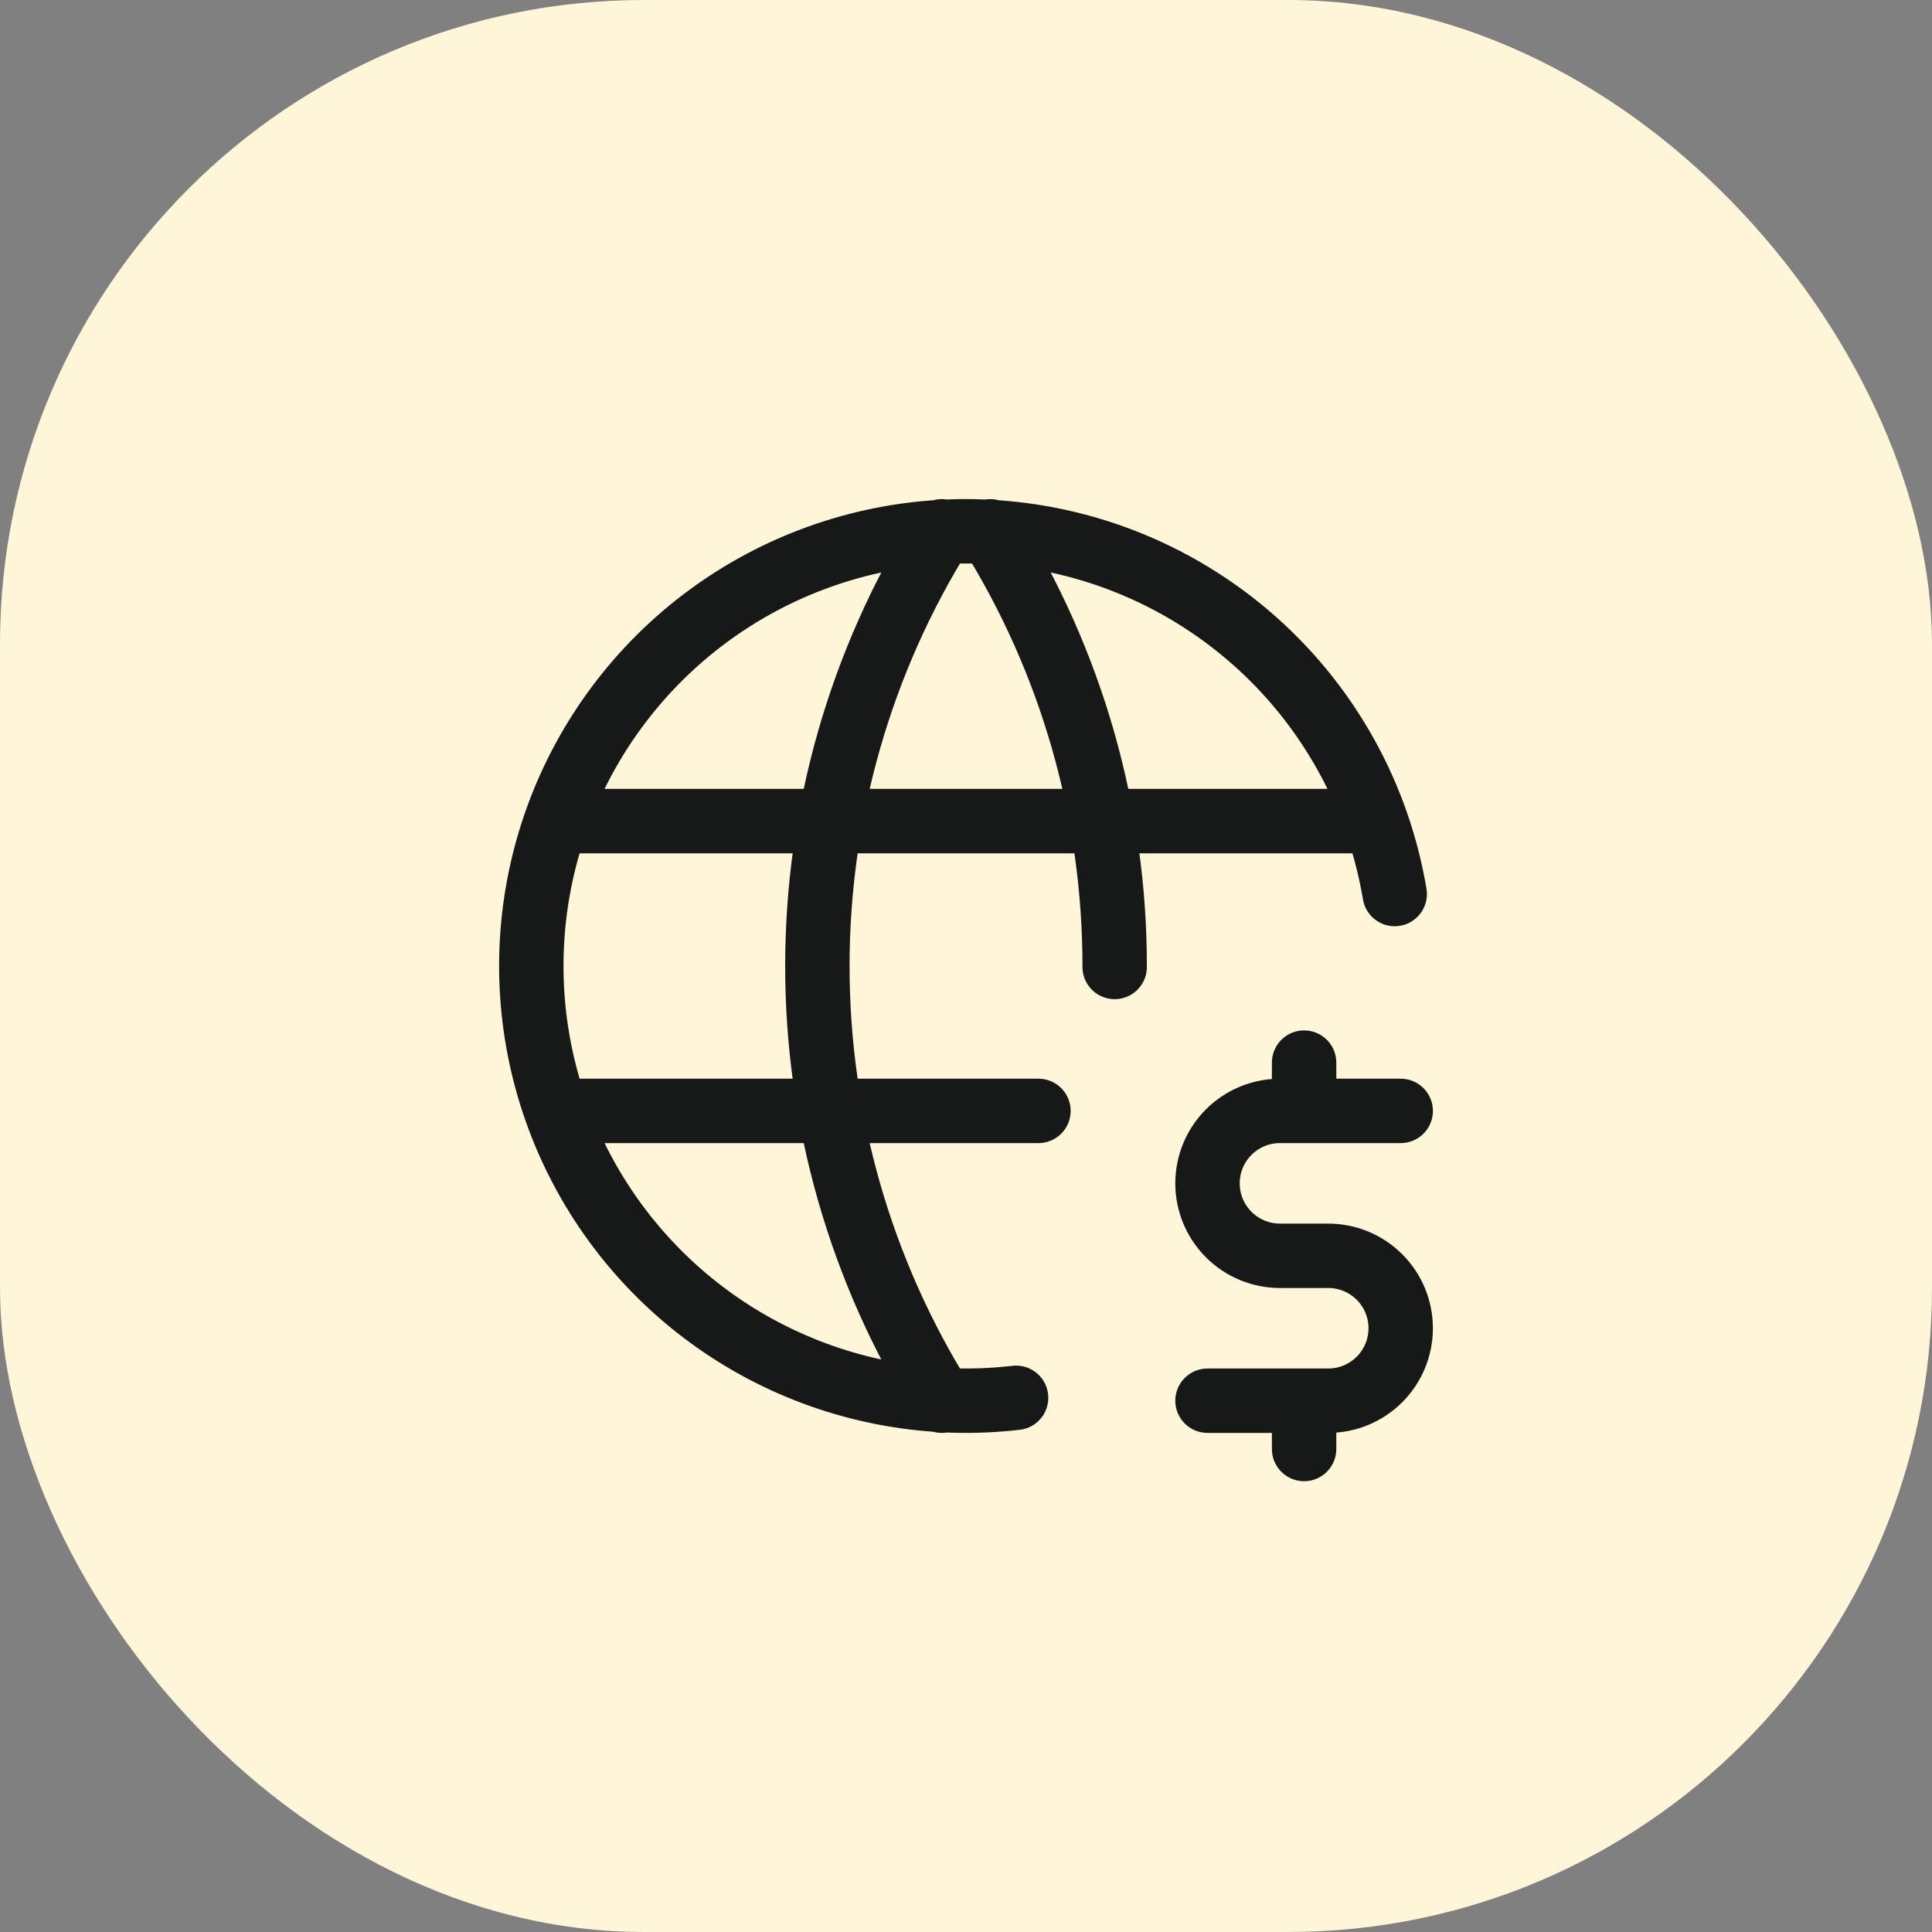 <svg width="60" height="60" viewBox="0 0 60 60" fill="none" xmlns="http://www.w3.org/2000/svg">
<rect x="0" y="0" width="60" height="60" fill="#808080" stroke="none"/>
<rect width="60" height="60" rx="20" fill="#FFF6D9"/>
<path d="M43.314 27.765C42.877 25.161 41.686 22.742 39.888 20.808C38.089 18.874 35.763 17.509 33.198 16.884C30.632 16.259 27.939 16.399 25.453 17.289C22.966 18.179 20.795 19.778 19.209 21.889C17.622 24 16.689 26.53 16.526 29.166C16.363 31.802 16.977 34.428 18.291 36.718C19.605 39.009 21.562 40.864 23.92 42.053C26.278 43.242 28.933 43.714 31.556 43.41M17.4 25.5H42.6M17.4 34.5H32.25M29.25 16.5C26.723 20.549 25.384 25.227 25.384 30C25.384 34.773 26.723 39.451 29.25 43.5M30.75 16.5C33.284 20.558 34.624 25.247 34.617 30.03M43.5 34.5H39.75C39.154 34.5 38.581 34.737 38.159 35.159C37.737 35.581 37.5 36.153 37.5 36.75C37.5 37.347 37.737 37.919 38.159 38.341C38.581 38.763 39.154 39 39.75 39H41.25C41.847 39 42.419 39.237 42.841 39.659C43.263 40.081 43.5 40.653 43.5 41.25C43.5 41.847 43.263 42.419 42.841 42.841C42.419 43.263 41.847 43.5 41.25 43.5H37.5M40.5 43.5V45M40.5 33V34.5" stroke="#161918" stroke-width="2" stroke-linecap="round" stroke-linejoin="round"/>
</svg>
